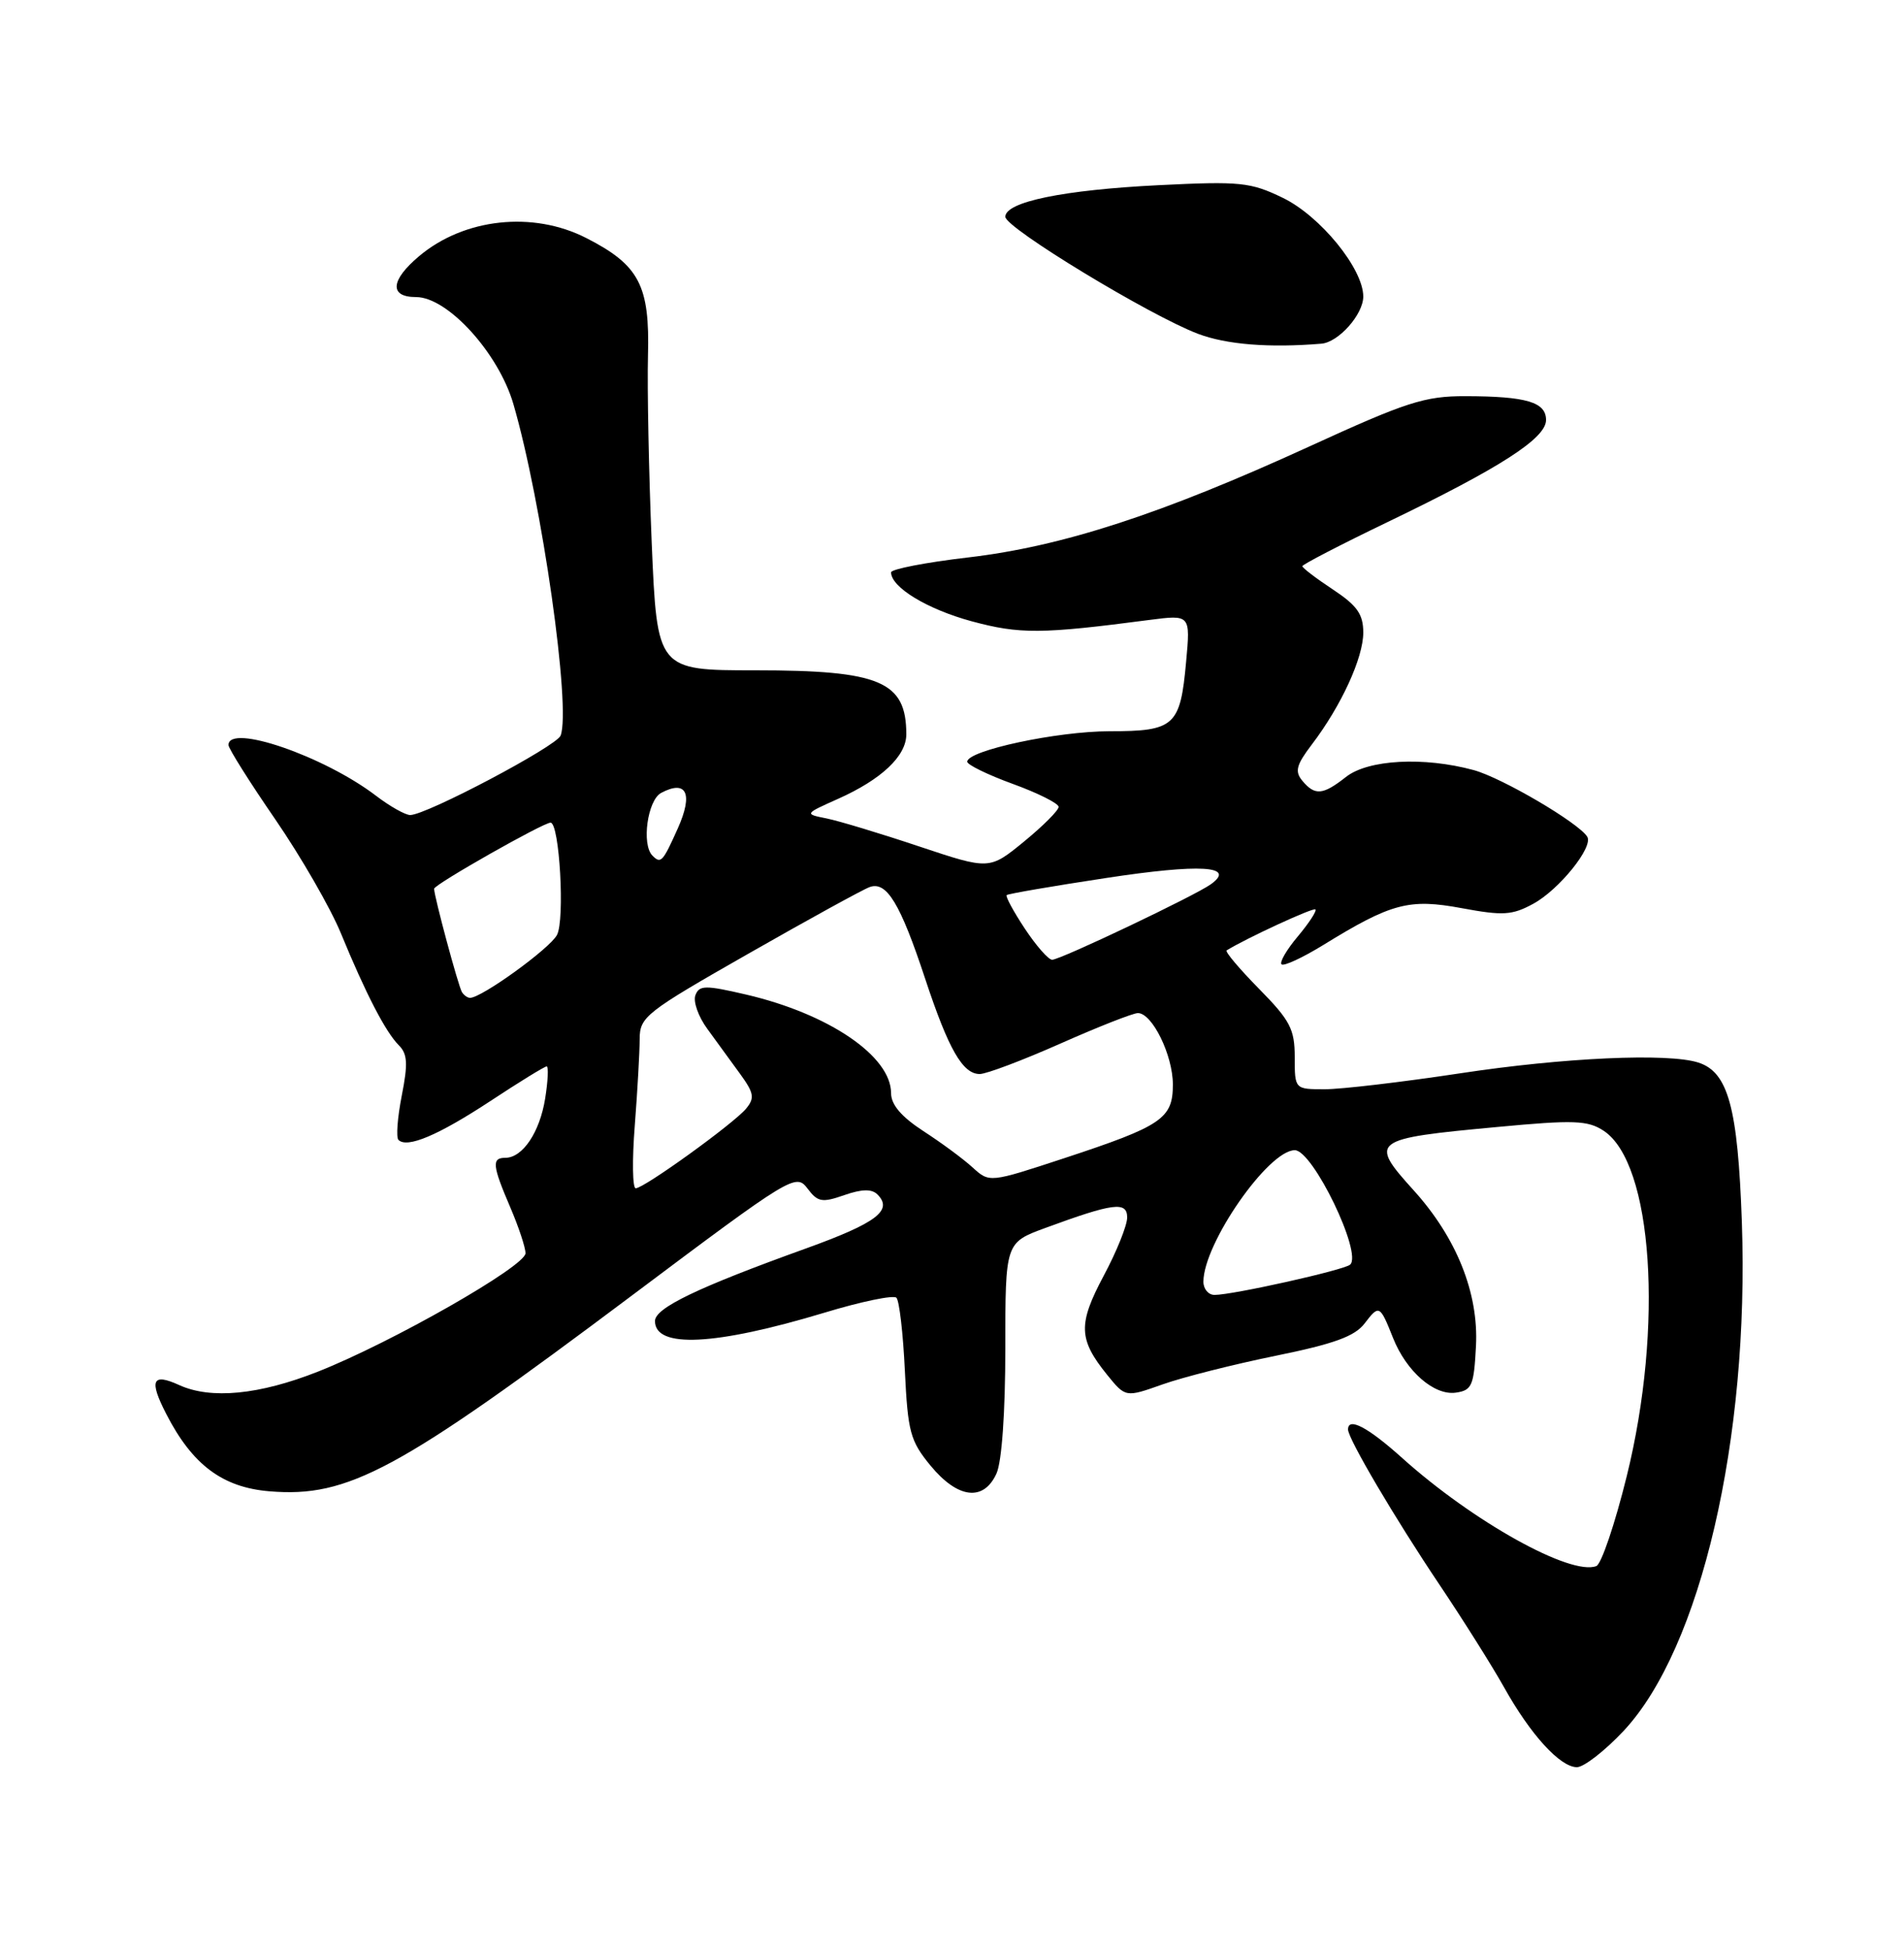 <?xml version="1.0" encoding="UTF-8" standalone="no"?>
<!DOCTYPE svg PUBLIC "-//W3C//DTD SVG 1.1//EN" "http://www.w3.org/Graphics/SVG/1.1/DTD/svg11.dtd" >
<svg xmlns="http://www.w3.org/2000/svg" xmlns:xlink="http://www.w3.org/1999/xlink" version="1.1" viewBox="0 0 250 256">
 <g >
 <path fill="currentColor"
d=" M 213.19 227.23 C 223.32 216.40 229.71 188.89 228.71 160.43 C 228.18 145.37 226.91 140.74 222.98 139.49 C 218.98 138.22 205.30 138.84 191.70 140.91 C 184.10 142.06 176.11 143.00 173.95 143.00 C 170.00 143.00 170.00 143.00 170.00 138.78 C 170.00 135.11 169.40 133.96 165.31 129.81 C 162.73 127.19 160.82 124.92 161.06 124.77 C 163.61 123.19 172.44 119.11 172.72 119.39 C 172.92 119.59 171.88 121.17 170.42 122.92 C 168.95 124.66 167.98 126.32 168.27 126.60 C 168.55 126.88 171.00 125.75 173.72 124.08 C 182.70 118.55 185.01 117.94 191.95 119.23 C 197.34 120.23 198.55 120.16 201.32 118.65 C 204.71 116.81 209.24 111.19 208.41 109.85 C 207.28 108.02 197.21 102.11 193.50 101.10 C 186.96 99.32 179.64 99.71 176.73 102.00 C 173.69 104.39 172.65 104.48 171.00 102.50 C 169.98 101.28 170.21 100.42 172.24 97.75 C 176.10 92.68 179.00 86.37 179.00 83.05 C 179.00 80.63 178.20 79.50 175.00 77.38 C 172.80 75.93 171.00 74.55 171.00 74.33 C 171.00 74.11 176.06 71.49 182.25 68.51 C 197.01 61.40 203.00 57.54 203.00 55.14 C 203.00 52.79 200.43 52.03 192.43 52.01 C 187.06 52.00 184.70 52.76 171.93 58.61 C 152.50 67.50 139.51 71.73 127.14 73.18 C 121.56 73.83 117.00 74.72 117.00 75.14 C 117.00 77.10 121.75 79.98 127.57 81.56 C 133.90 83.27 136.73 83.25 150.90 81.39 C 156.31 80.69 156.31 80.69 155.74 86.88 C 154.98 95.32 154.23 96.00 145.69 96.00 C 138.81 96.00 127.00 98.53 127.00 100.00 C 127.00 100.40 129.70 101.72 133.00 102.92 C 136.30 104.12 139.00 105.48 139.00 105.93 C 139.00 106.39 136.96 108.43 134.46 110.48 C 129.91 114.20 129.91 114.20 120.71 111.13 C 115.64 109.43 110.17 107.78 108.55 107.45 C 105.60 106.86 105.60 106.86 110.05 104.87 C 115.75 102.32 119.00 99.25 119.00 96.41 C 119.00 89.45 115.57 88.00 99.19 88.00 C 86.28 88.00 86.28 88.00 85.57 71.25 C 85.19 62.04 84.97 50.98 85.08 46.69 C 85.33 37.47 83.94 34.80 76.98 31.25 C 69.98 27.67 60.94 28.65 55.03 33.63 C 51.26 36.80 51.09 39.00 54.63 39.00 C 58.78 39.00 65.46 46.35 67.41 53.05 C 71.16 65.93 75.00 92.94 73.61 96.57 C 73.07 97.97 55.98 107.00 53.86 107.00 C 53.22 107.00 51.19 105.86 49.36 104.46 C 42.52 99.25 30.00 94.95 30.00 97.81 C 30.00 98.26 32.76 102.65 36.14 107.56 C 39.52 112.48 43.39 119.20 44.75 122.50 C 48.02 130.45 50.62 135.47 52.36 137.22 C 53.51 138.36 53.58 139.65 52.75 143.85 C 52.19 146.71 51.99 149.32 52.32 149.65 C 53.45 150.78 57.54 149.05 64.40 144.54 C 68.19 142.04 71.51 140.00 71.78 140.00 C 72.04 140.00 71.95 141.90 71.58 144.22 C 70.87 148.65 68.62 152.00 66.35 152.00 C 64.54 152.00 64.64 153.00 67.00 158.50 C 68.10 161.07 69.00 163.78 69.00 164.53 C 69.00 166.23 51.43 176.25 41.75 180.07 C 34.03 183.12 27.70 183.73 23.54 181.84 C 19.98 180.21 19.54 181.19 21.84 185.65 C 25.26 192.31 29.22 195.27 35.37 195.78 C 45.73 196.64 52.26 193.11 82.98 170.07 C 103.90 154.38 104.50 154.02 106.01 156.01 C 107.37 157.82 107.93 157.92 110.85 156.90 C 113.17 156.09 114.47 156.07 115.21 156.81 C 117.29 158.89 115.10 160.55 105.88 163.88 C 91.58 169.03 86.00 171.71 86.00 173.43 C 86.00 177.05 93.90 176.66 108.26 172.33 C 113.07 170.87 117.32 169.99 117.70 170.37 C 118.08 170.74 118.58 175.05 118.81 179.94 C 119.20 188.00 119.51 189.17 122.19 192.42 C 125.76 196.75 129.15 197.16 130.84 193.45 C 131.54 191.91 132.00 185.43 132.00 177.02 C 132.00 163.14 132.00 163.14 137.25 161.21 C 146.20 157.92 148.00 157.69 148.00 159.84 C 148.00 160.87 146.62 164.31 144.92 167.48 C 141.53 173.85 141.60 175.82 145.37 180.49 C 147.79 183.47 147.79 183.47 152.64 181.75 C 155.31 180.80 162.00 179.11 167.50 177.99 C 175.16 176.43 177.89 175.44 179.18 173.74 C 181.08 171.25 181.18 171.30 182.91 175.65 C 184.66 180.05 188.31 183.23 191.15 182.83 C 193.27 182.53 193.53 181.92 193.80 176.70 C 194.16 169.77 191.25 162.49 185.61 156.26 C 179.71 149.73 180.03 149.49 196.64 147.95 C 206.64 147.01 208.47 147.08 210.55 148.44 C 217.02 152.68 218.46 174.14 213.59 193.82 C 212.05 200.05 210.26 205.35 209.60 205.60 C 206.22 206.90 193.39 199.75 184.10 191.40 C 179.60 187.36 177.00 185.99 177.00 187.67 C 177.00 188.88 183.17 199.35 188.98 208.00 C 192.12 212.68 195.94 218.75 197.48 221.50 C 200.94 227.71 204.85 232.00 207.05 232.00 C 207.97 232.00 210.73 229.85 213.19 227.23 Z  M 173.50 45.12 C 175.75 44.94 179.00 41.28 179.00 38.93 C 179.00 35.27 173.35 28.35 168.43 25.97 C 164.20 23.92 162.84 23.78 152.16 24.31 C 139.64 24.93 132.00 26.50 132.00 28.46 C 132.00 29.91 150.94 41.41 157.29 43.82 C 161.03 45.24 166.67 45.69 173.50 45.12 Z  M 158.01 168.25 C 158.04 163.22 166.54 151.00 170.01 151.00 C 172.38 151.00 178.94 164.58 177.27 166.03 C 176.43 166.75 161.87 170.00 159.47 170.00 C 158.66 170.00 158.00 169.21 158.01 168.25 Z  M 83.35 147.75 C 83.70 143.21 83.99 138.11 83.99 136.42 C 84.00 133.49 84.76 132.90 98.25 125.21 C 106.09 120.74 113.25 116.80 114.18 116.46 C 116.41 115.64 118.20 118.57 121.48 128.50 C 124.54 137.75 126.40 141.00 128.64 141.00 C 129.51 141.00 134.28 139.20 139.24 137.00 C 144.20 134.80 148.77 133.00 149.41 133.00 C 151.29 133.00 154.00 138.53 154.00 142.38 C 154.00 146.86 152.58 147.82 139.71 152.06 C 129.92 155.28 129.92 155.28 127.71 153.27 C 126.50 152.16 123.59 150.01 121.25 148.50 C 118.35 146.61 117.00 145.03 117.00 143.51 C 117.00 138.66 108.83 133.10 97.97 130.57 C 92.60 129.32 91.81 129.33 91.31 130.65 C 90.99 131.47 91.69 133.46 92.87 135.07 C 94.04 136.68 95.97 139.33 97.16 140.96 C 99.00 143.49 99.12 144.15 97.96 145.55 C 96.33 147.51 84.57 156.00 83.47 156.00 C 83.05 156.00 82.99 152.29 83.35 147.75 Z  M 60.65 130.24 C 60.18 129.47 57.00 117.67 57.00 116.68 C 57.00 116.12 71.32 108.00 72.29 108.00 C 73.46 108.00 74.19 120.78 73.13 122.75 C 72.18 124.54 63.24 131.00 61.72 131.00 C 61.39 131.00 60.91 130.66 60.65 130.24 Z  M 134.56 121.91 C 133.07 119.66 132.00 117.68 132.18 117.51 C 132.35 117.34 138.22 116.33 145.21 115.27 C 157.60 113.38 162.36 113.66 159.00 116.08 C 156.91 117.59 139.23 126.00 138.15 126.00 C 137.66 126.00 136.05 124.16 134.56 121.91 Z  M 85.67 112.33 C 84.21 110.88 85.02 105.06 86.80 104.10 C 90.16 102.31 91.04 104.20 88.99 108.77 C 87.02 113.17 86.77 113.44 85.67 112.33 Z "/>
</g>
</svg>